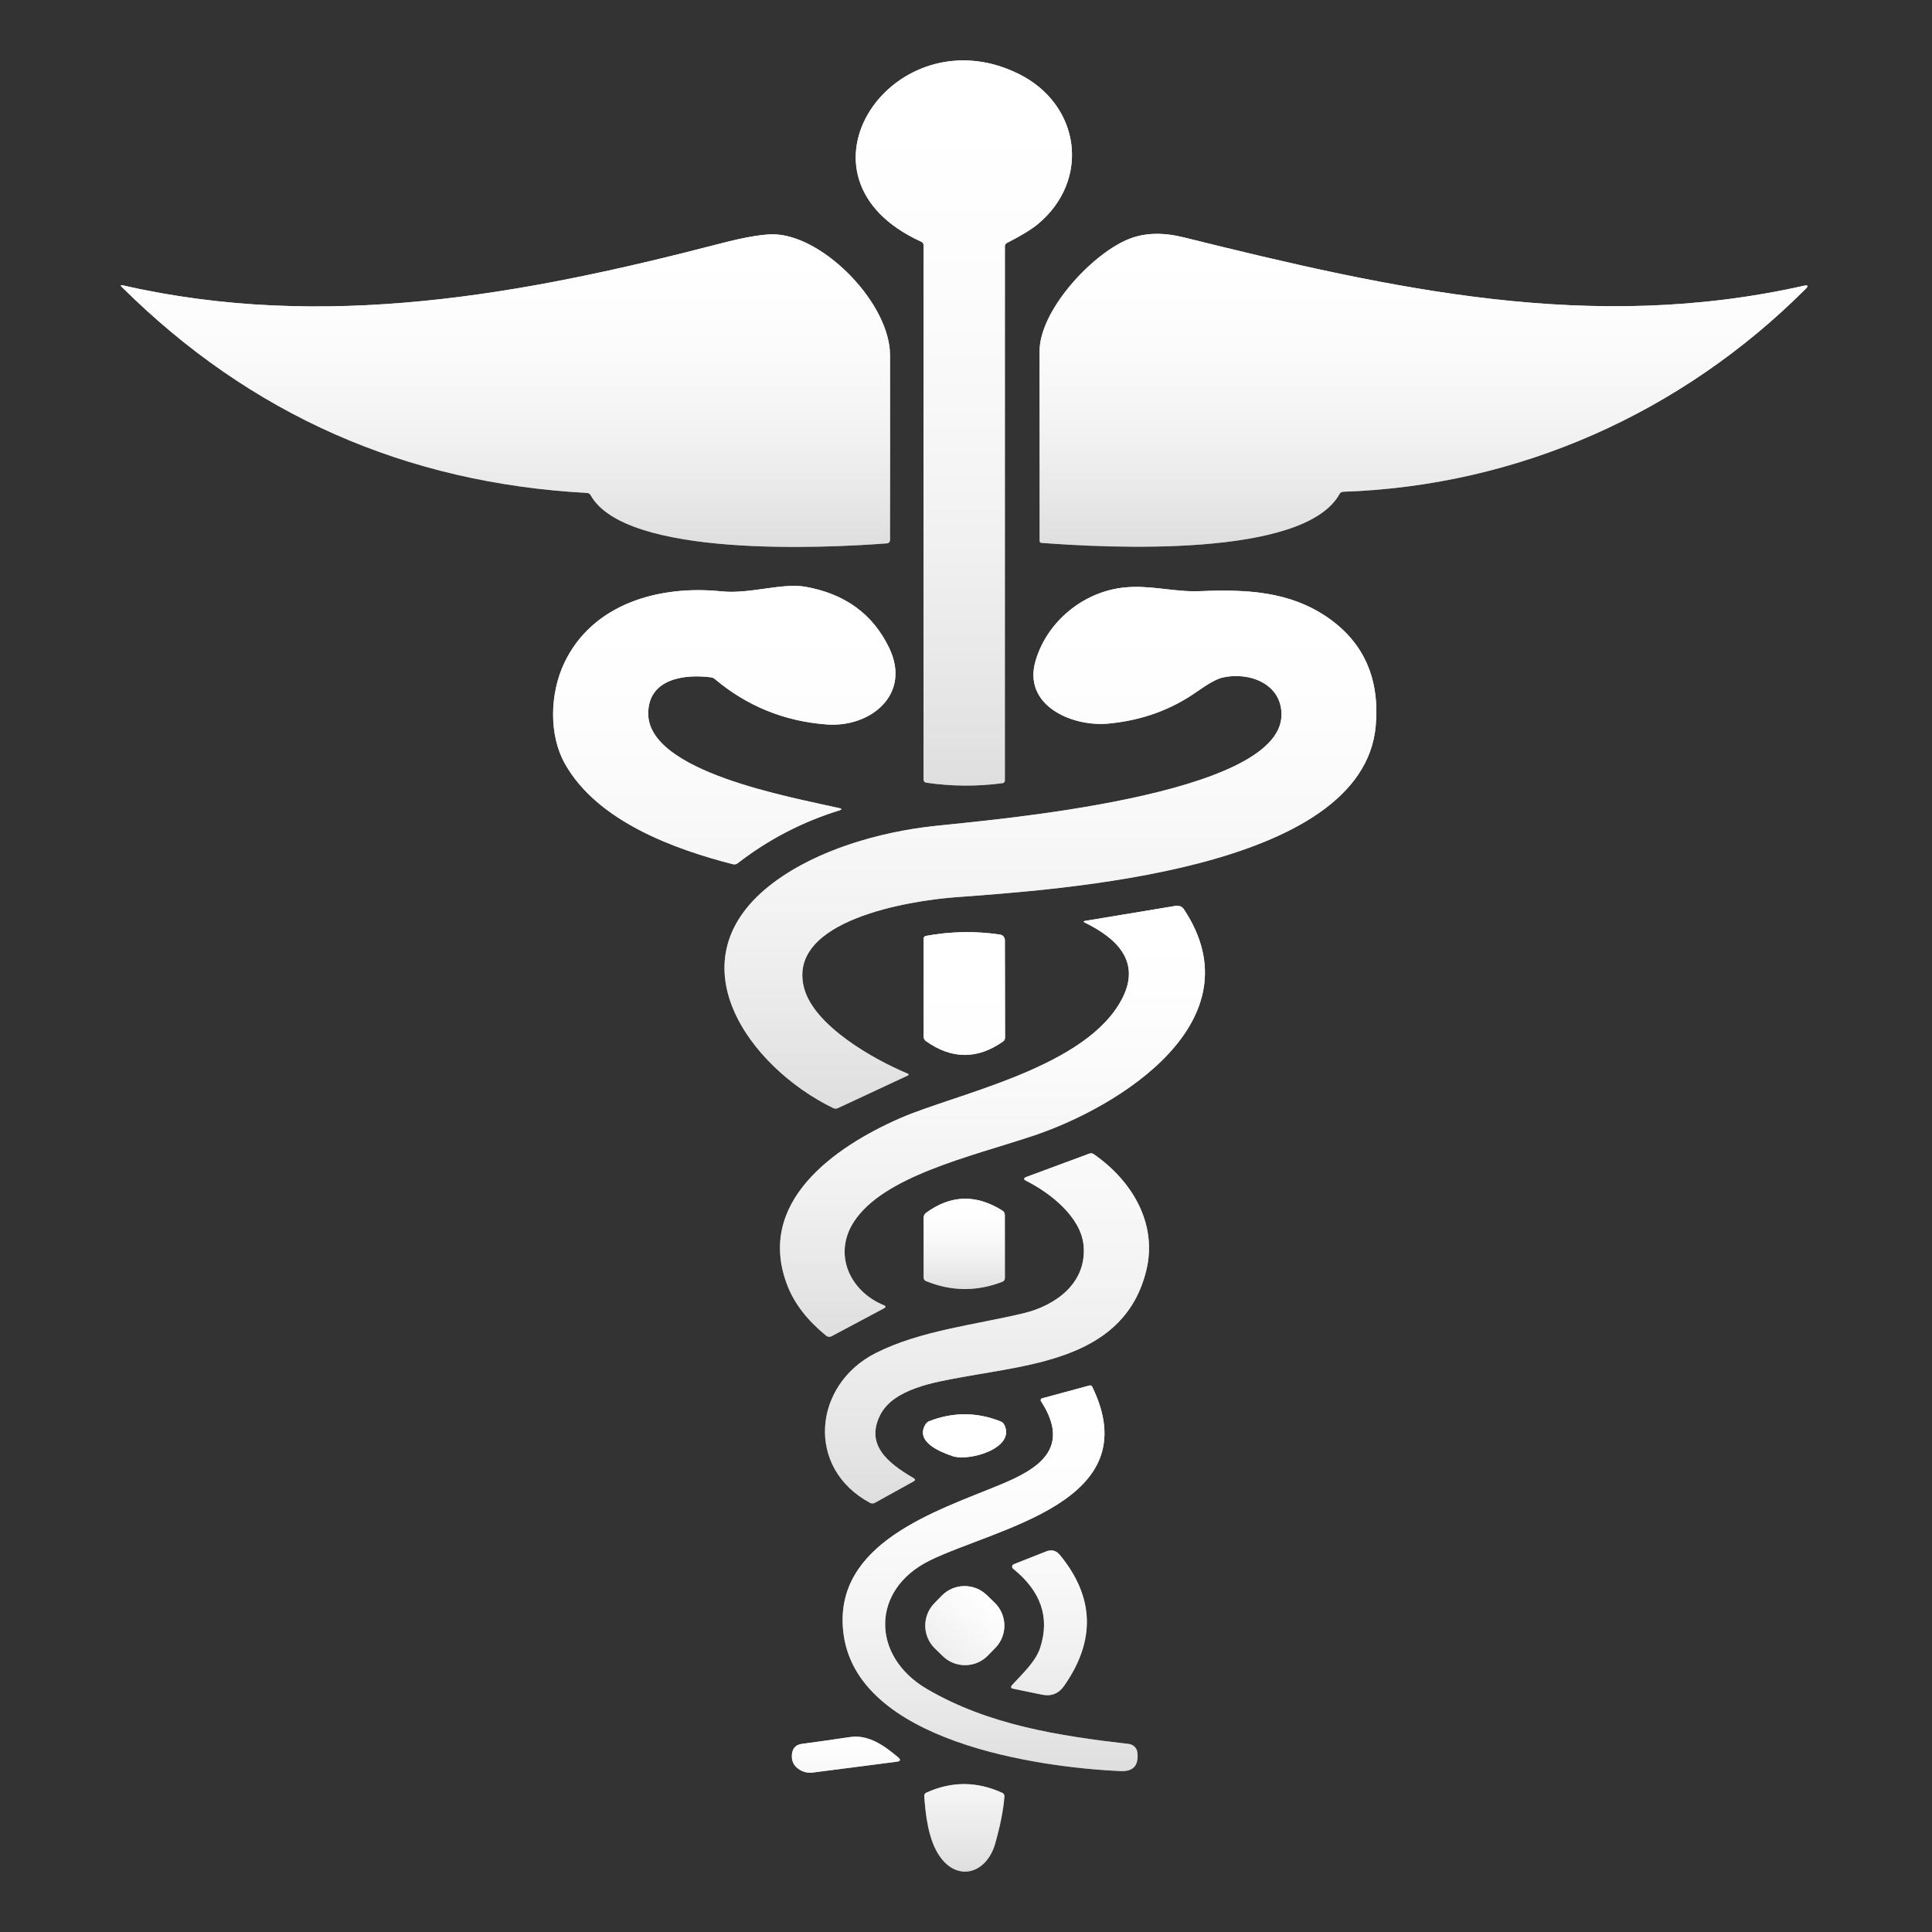 <svg width="80" height="80" viewBox="0 0 80 80" fill="none" xmlns="http://www.w3.org/2000/svg">
<rect x="0" y="0" width="80" height="80" fill="#333333" stroke="none"/>
<path d="M42.198 3.067C37.051 0.498 32.248 7.336 38.156 10.012C38.182 10.023 38.203 10.042 38.218 10.066C38.233 10.089 38.241 10.116 38.241 10.144V32.281C38.242 32.311 38.252 32.341 38.272 32.364C38.292 32.387 38.319 32.402 38.348 32.406C39.403 32.562 40.459 32.569 41.517 32.428C41.542 32.424 41.566 32.411 41.583 32.391C41.6 32.372 41.609 32.347 41.61 32.321V10.196C41.61 10.167 41.618 10.139 41.632 10.115C41.647 10.091 41.668 10.072 41.693 10.059C42.291 9.753 42.719 9.492 42.977 9.277C45.178 7.441 44.722 4.327 42.198 3.067Z" fill="url(#paint0_linear_24448_18438)"/>
<path d="M29.808 10.091C21.661 12.208 13.444 13.723 5.091 11.816C4.996 11.793 4.982 11.816 5.051 11.885C10.368 17.162 16.79 20.004 24.318 20.412C24.347 20.414 24.375 20.423 24.4 20.439C24.424 20.454 24.445 20.476 24.459 20.501C25.903 23.104 34.163 22.696 36.733 22.5C36.767 22.497 36.799 22.482 36.822 22.457C36.845 22.432 36.858 22.399 36.858 22.365C36.862 19.798 36.862 17.244 36.858 14.704C36.854 12.606 34.203 9.847 32.152 9.708C31.689 9.677 30.907 9.804 29.808 10.091ZM46.666 9.932C45.158 10.584 43.05 12.877 43.05 14.549C43.051 17.169 43.052 19.786 43.052 22.399C43.052 22.419 43.059 22.439 43.073 22.454C43.087 22.469 43.106 22.479 43.127 22.48C45.828 22.684 54.001 23.126 55.473 20.452C55.487 20.426 55.507 20.404 55.533 20.389C55.558 20.373 55.587 20.364 55.617 20.363C62.877 20.119 69.638 17.095 74.765 11.968C74.896 11.838 74.872 11.793 74.692 11.834C65.905 13.805 57.769 11.998 49.035 9.833C48.195 9.623 47.399 9.615 46.666 9.932Z" fill="url(#paint1_linear_24448_18438)"/>
<path d="M29.886 24.486C27.304 24.217 24.522 24.991 23.357 27.469C22.771 28.721 22.719 30.426 23.391 31.621C24.736 34.022 27.962 35.172 30.348 35.784C30.381 35.793 30.417 35.794 30.451 35.787C30.485 35.78 30.517 35.766 30.544 35.745C31.814 34.761 33.217 34.031 34.752 33.556C34.871 33.519 34.87 33.487 34.748 33.459C32.735 32.999 26.787 31.957 26.841 29.509C26.87 28.087 28.358 27.907 29.432 28.044C29.496 28.051 29.556 28.078 29.605 28.119C30.937 29.239 32.48 29.865 34.233 29.997C36.028 30.133 37.756 28.767 36.815 26.82C36.142 25.425 34.985 24.583 33.343 24.294C32.388 24.126 31.025 24.605 29.886 24.486ZM46.583 24.322C44.879 24.484 43.363 25.722 42.882 27.356C42.335 29.212 44.394 30.1 45.886 29.961C47.267 29.833 48.49 29.393 49.555 28.642C50.036 28.304 50.389 28.108 50.615 28.055C51.709 27.802 53.076 28.295 53.064 29.604C53.032 32.984 40.993 33.946 38.646 34.206C36.422 34.451 33.862 35.182 32.052 36.529C27.746 39.732 31.021 44.193 34.502 45.882C34.532 45.896 34.565 45.904 34.598 45.904C34.63 45.904 34.663 45.898 34.693 45.884L37.57 44.543C37.642 44.51 37.642 44.478 37.568 44.446C36.185 43.87 33.692 42.469 33.29 40.891C32.573 38.076 37.742 37.294 39.488 37.157C43.779 36.826 56.444 36.089 56.967 30.048C57.135 28.112 56.483 26.627 55.012 25.593C53.403 24.464 51.576 24.401 49.674 24.478C48.64 24.52 47.639 24.219 46.583 24.322Z" fill="url(#paint2_linear_24448_18438)"/>
<path d="M34.206 55.307C34.237 55.333 34.276 55.35 34.317 55.354C34.357 55.358 34.398 55.35 34.434 55.331L36.601 54.176C36.691 54.129 36.689 54.085 36.595 54.045C35.181 53.465 34.487 51.928 35.359 50.589C36.581 48.707 40.166 47.897 42.737 47.045C46.369 45.845 52.092 42.266 49.02 37.649C48.986 37.597 48.937 37.556 48.879 37.531C48.822 37.506 48.759 37.498 48.697 37.508L44.935 38.132C44.857 38.145 44.853 38.17 44.925 38.205C46.187 38.823 47.251 39.772 46.49 41.303C45.042 44.217 39.631 45.269 37.267 46.305C34.564 47.487 31.232 49.799 32.624 53.281C32.914 54.004 33.441 54.68 34.206 55.307Z" fill="url(#paint3_linear_24448_18438)"/>
<path d="M41.407 38.698C40.378 38.547 39.355 38.566 38.337 38.755C38.312 38.76 38.289 38.773 38.272 38.793C38.255 38.813 38.246 38.838 38.246 38.864V42.927C38.246 42.963 38.255 42.998 38.271 43.03C38.288 43.062 38.312 43.09 38.341 43.111C39.411 43.869 40.476 43.873 41.535 43.125C41.56 43.107 41.581 43.083 41.595 43.056C41.609 43.028 41.617 42.998 41.617 42.966L41.609 38.93C41.609 38.873 41.588 38.819 41.551 38.776C41.514 38.734 41.463 38.706 41.407 38.698ZM42.498 48.899C43.485 49.394 44.753 50.386 44.868 51.561C45.017 53.11 43.733 54.054 42.391 54.377C40.38 54.859 38.106 55.096 36.259 56.029C33.675 57.337 33.338 60.787 36.027 62.231C36.058 62.247 36.093 62.256 36.128 62.255C36.163 62.255 36.197 62.246 36.227 62.229L37.828 61.342C37.909 61.297 37.909 61.251 37.83 61.205C36.707 60.551 35.849 59.806 36.441 58.604C36.976 57.519 38.668 57.237 39.831 57.026C42.801 56.483 46.564 56.225 47.46 52.63C47.947 50.675 46.879 48.891 45.288 47.791C45.262 47.773 45.233 47.761 45.201 47.757C45.17 47.753 45.138 47.757 45.108 47.768L42.506 48.732C42.377 48.781 42.374 48.837 42.498 48.899Z" fill="url(#paint4_linear_24448_18438)"/>
<path d="M38.339 53.045C39.392 53.477 40.447 53.487 41.506 53.075C41.537 53.063 41.564 53.042 41.583 53.015C41.601 52.988 41.611 52.955 41.611 52.922L41.607 50.306C41.607 50.27 41.598 50.236 41.581 50.206C41.564 50.175 41.54 50.149 41.51 50.131C40.42 49.442 39.364 49.473 38.343 50.224C38.313 50.247 38.288 50.277 38.272 50.31C38.255 50.344 38.246 50.381 38.246 50.419V52.906C38.246 52.936 38.255 52.965 38.272 52.99C38.288 53.015 38.312 53.034 38.339 53.045Z" fill="url(#paint5_linear_24448_18438)"/>
<path d="M34.919 67.575C35.426 72.113 42.977 73.185 46.403 73.337C46.927 73.36 47.158 73.103 47.096 72.567C47.086 72.477 47.046 72.393 46.982 72.329C46.917 72.265 46.834 72.224 46.744 72.214C43.847 71.879 40.95 71.434 38.392 69.944C36.056 68.583 36.052 65.822 38.497 64.618C41.259 63.259 47.564 62.205 45.224 57.42C45.214 57.4 45.199 57.385 45.179 57.376C45.159 57.367 45.137 57.365 45.117 57.37L43.147 57.903C43.136 57.906 43.126 57.912 43.117 57.92C43.108 57.928 43.101 57.938 43.097 57.949C43.093 57.96 43.091 57.971 43.092 57.983C43.094 57.995 43.097 58.006 43.104 58.016C44.382 59.989 42.977 60.835 41.406 61.484C38.755 62.578 34.505 63.897 34.919 67.575Z" fill="url(#paint6_linear_24448_18438)"/>
<path d="M38.33 58.974C37.879 59.704 38.937 60.122 39.448 60.295C40.137 60.528 42.081 59.962 41.584 58.991C41.553 58.931 41.501 58.884 41.437 58.859C40.454 58.468 39.47 58.464 38.485 58.847C38.421 58.871 38.366 58.916 38.33 58.974ZM41.954 64.957C43.103 65.882 43.479 66.965 43.082 68.208C42.886 68.824 42.329 69.307 41.889 69.802C41.88 69.812 41.875 69.824 41.872 69.836C41.87 69.849 41.871 69.862 41.875 69.874C41.879 69.886 41.886 69.897 41.895 69.905C41.905 69.913 41.916 69.919 41.928 69.921L43.153 70.173C43.536 70.251 43.84 70.129 44.064 69.808C45.377 67.934 45.32 66.129 43.892 64.391C43.737 64.202 43.547 64.153 43.321 64.242L41.982 64.771C41.964 64.778 41.949 64.79 41.937 64.805C41.925 64.82 41.917 64.837 41.915 64.856C41.912 64.875 41.914 64.894 41.921 64.912C41.928 64.93 41.939 64.945 41.954 64.957ZM41.215 68.237C41.336 68.112 41.431 67.965 41.496 67.804C41.56 67.643 41.592 67.471 41.589 67.297C41.587 67.124 41.55 66.952 41.481 66.793C41.413 66.634 41.313 66.489 41.189 66.368L40.862 66.051C40.611 65.807 40.273 65.672 39.923 65.677C39.572 65.682 39.238 65.826 38.994 66.077L38.687 66.392C38.566 66.517 38.471 66.664 38.407 66.825C38.342 66.986 38.311 67.158 38.313 67.332C38.316 67.505 38.352 67.677 38.421 67.836C38.489 67.995 38.589 68.139 38.713 68.26L39.04 68.578C39.291 68.822 39.629 68.957 39.98 68.952C40.33 68.947 40.664 68.803 40.908 68.552L41.215 68.237ZM33.121 73.286C33.283 73.384 33.473 73.424 33.66 73.399L37.134 72.95C37.295 72.93 37.313 72.868 37.189 72.763C36.626 72.294 35.977 71.815 35.204 71.93C34.513 72.032 33.849 72.126 33.212 72.211C32.965 72.244 32.827 72.384 32.798 72.633C32.767 72.919 32.874 73.137 33.121 73.286ZM38.929 76.885C39.682 77.941 40.864 77.561 41.211 76.343C41.427 75.583 41.554 74.932 41.594 74.388C41.596 74.357 41.589 74.327 41.574 74.301C41.559 74.275 41.536 74.254 41.508 74.241C40.457 73.758 39.408 73.755 38.36 74.233C38.333 74.245 38.311 74.265 38.296 74.291C38.281 74.317 38.275 74.346 38.277 74.376C38.328 75.107 38.435 76.194 38.929 76.885Z" fill="url(#paint7_linear_24448_18438)"/>
<path d="M38.156 10.015C32.248 7.34 37.051 0.502 42.198 3.071C44.722 4.331 45.178 7.445 42.977 9.281C42.719 9.496 42.291 9.757 41.693 10.063C41.668 10.076 41.647 10.095 41.632 10.119C41.618 10.143 41.61 10.171 41.61 10.2V32.325C41.609 32.351 41.6 32.376 41.583 32.395C41.566 32.415 41.542 32.428 41.517 32.431C40.459 32.573 39.403 32.566 38.348 32.41C38.319 32.406 38.292 32.391 38.272 32.368C38.252 32.345 38.242 32.315 38.241 32.285V10.148C38.241 10.12 38.233 10.093 38.218 10.069C38.203 10.046 38.182 10.027 38.156 10.015Z" fill="url(#paint8_linear_24448_18438)"/>
<path d="M5.083 11.816C13.436 13.723 21.653 12.208 29.8 10.091C30.899 9.804 31.681 9.677 32.144 9.708C34.195 9.847 36.846 12.606 36.85 14.704C36.854 17.244 36.854 19.798 36.85 22.365C36.85 22.399 36.837 22.432 36.814 22.457C36.791 22.482 36.759 22.497 36.725 22.5C34.155 22.696 25.895 23.104 24.451 20.501C24.437 20.476 24.416 20.454 24.392 20.439C24.367 20.423 24.339 20.414 24.31 20.412C16.782 20.004 10.36 17.162 5.043 11.885C4.975 11.816 4.988 11.793 5.083 11.816ZM43.042 14.549C43.042 12.877 45.15 10.584 46.658 9.932C47.391 9.615 48.188 9.623 49.028 9.833C57.761 11.998 65.897 13.805 74.684 11.834C74.864 11.793 74.888 11.838 74.758 11.968C69.63 17.095 62.869 20.119 55.61 20.363C55.58 20.364 55.55 20.373 55.525 20.389C55.499 20.404 55.479 20.426 55.465 20.452C53.993 23.126 45.82 22.684 43.119 22.48C43.099 22.479 43.08 22.469 43.066 22.454C43.051 22.439 43.044 22.419 43.044 22.399C43.044 19.786 43.043 17.169 43.042 14.549Z" fill="url(#paint9_linear_24448_18438)"/>
<path d="M29.886 24.49C31.025 24.609 32.388 24.13 33.343 24.298C34.985 24.587 36.142 25.429 36.815 26.823C37.756 28.77 36.028 30.137 34.233 30C32.48 29.869 30.937 29.242 29.605 28.123C29.556 28.081 29.496 28.055 29.432 28.047C28.358 27.911 26.87 28.091 26.841 29.513C26.787 31.961 32.735 33.003 34.748 33.463C34.87 33.491 34.871 33.523 34.752 33.56C33.217 34.035 31.814 34.765 30.544 35.749C30.517 35.77 30.485 35.784 30.451 35.791C30.417 35.798 30.381 35.797 30.348 35.788C27.962 35.176 24.736 34.025 23.391 31.625C22.719 30.43 22.771 28.725 23.357 27.473C24.522 24.995 27.304 24.221 29.886 24.49ZM42.882 27.36C43.363 25.726 44.879 24.488 46.583 24.326C47.639 24.223 48.64 24.524 49.674 24.482C51.576 24.405 53.403 24.468 55.012 25.597C56.483 26.631 57.135 28.116 56.967 30.052C56.444 36.093 43.779 36.83 39.488 37.161C37.742 37.297 32.573 38.08 33.29 40.895C33.692 42.473 36.185 43.874 37.568 44.45C37.642 44.482 37.642 44.514 37.57 44.547L34.693 45.888C34.663 45.902 34.63 45.908 34.598 45.908C34.565 45.908 34.532 45.9 34.502 45.886C31.021 44.196 27.746 39.736 32.052 36.533C33.862 35.186 36.422 34.455 38.646 34.21C40.993 33.95 53.032 32.987 53.064 29.608C53.076 28.299 51.709 27.806 50.615 28.059C50.389 28.112 50.036 28.308 49.555 28.646C48.49 29.397 47.267 29.837 45.886 29.965C44.394 30.104 42.335 29.216 42.882 27.36Z" fill="url(#paint10_linear_24448_18438)"/>
<path d="M34.206 55.307C33.441 54.68 32.914 54.004 32.624 53.281C31.232 49.799 34.564 47.487 37.267 46.305C39.631 45.269 45.042 44.217 46.49 41.303C47.251 39.772 46.187 38.823 44.925 38.205C44.853 38.17 44.857 38.145 44.935 38.132L48.697 37.508C48.759 37.498 48.822 37.506 48.879 37.531C48.937 37.556 48.986 37.597 49.02 37.649C52.092 42.266 46.369 45.845 42.737 47.045C40.166 47.897 36.581 48.707 35.359 50.589C34.487 51.928 35.181 53.465 36.595 54.045C36.689 54.085 36.691 54.129 36.601 54.176L34.434 55.331C34.398 55.35 34.357 55.358 34.317 55.354C34.276 55.35 34.237 55.333 34.206 55.307Z" fill="url(#paint11_linear_24448_18438)"/>
<path d="M41.407 38.698C41.463 38.706 41.514 38.734 41.551 38.776C41.588 38.819 41.609 38.873 41.609 38.93L41.617 42.966C41.617 42.998 41.609 43.028 41.595 43.056C41.581 43.083 41.56 43.107 41.535 43.125C40.476 43.873 39.411 43.869 38.341 43.111C38.312 43.09 38.288 43.062 38.271 43.03C38.255 42.998 38.246 42.963 38.246 42.927V38.864C38.246 38.838 38.255 38.813 38.272 38.793C38.289 38.773 38.312 38.76 38.337 38.755C39.355 38.566 40.378 38.547 41.407 38.698ZM42.498 48.899C42.374 48.837 42.377 48.781 42.506 48.732L45.108 47.768C45.138 47.757 45.17 47.753 45.201 47.757C45.233 47.761 45.262 47.773 45.288 47.791C46.879 48.891 47.947 50.675 47.46 52.63C46.564 56.225 42.801 56.483 39.831 57.026C38.668 57.237 36.976 57.519 36.441 58.604C35.849 59.806 36.707 60.551 37.83 61.205C37.909 61.251 37.909 61.297 37.828 61.342L36.227 62.229C36.197 62.246 36.163 62.255 36.128 62.255C36.093 62.256 36.058 62.247 36.027 62.231C33.338 60.787 33.675 57.337 36.259 56.029C38.106 55.096 40.38 54.859 42.391 54.377C43.733 54.054 45.017 53.11 44.868 51.561C44.753 50.386 43.485 49.394 42.498 48.899Z" fill="url(#paint12_linear_24448_18438)"/>
<path d="M38.339 53.045C38.312 53.034 38.288 53.015 38.272 52.99C38.255 52.965 38.246 52.936 38.246 52.906V50.419C38.246 50.381 38.255 50.344 38.272 50.31C38.288 50.277 38.313 50.247 38.343 50.224C39.364 49.473 40.42 49.442 41.51 50.131C41.54 50.149 41.564 50.175 41.581 50.206C41.598 50.236 41.607 50.27 41.607 50.306L41.611 52.922C41.611 52.955 41.601 52.988 41.583 53.015C41.564 53.042 41.537 53.063 41.506 53.075C40.447 53.487 39.392 53.477 38.339 53.045Z" fill="url(#paint13_linear_24448_18438)"/>
<path d="M46.403 73.337C42.977 73.185 35.426 72.113 34.919 67.575C34.505 63.897 38.755 62.578 41.406 61.484C42.977 60.835 44.382 59.989 43.104 58.016C43.097 58.006 43.094 57.995 43.092 57.983C43.091 57.971 43.093 57.96 43.097 57.949C43.101 57.938 43.108 57.928 43.117 57.92C43.126 57.912 43.136 57.906 43.147 57.903L45.117 57.37C45.137 57.365 45.159 57.367 45.179 57.376C45.199 57.385 45.214 57.4 45.224 57.42C47.564 62.205 41.259 63.259 38.497 64.618C36.052 65.822 36.056 68.583 38.392 69.944C40.95 71.434 43.847 71.879 46.744 72.214C46.834 72.224 46.917 72.265 46.982 72.329C47.046 72.393 47.086 72.477 47.096 72.567C47.158 73.103 46.927 73.36 46.403 73.337Z" fill="url(#paint14_linear_24448_18438)"/>
<path d="M39.442 60.295C38.931 60.122 37.873 59.704 38.324 58.974C38.361 58.916 38.415 58.871 38.479 58.847C39.464 58.464 40.449 58.468 41.431 58.859C41.495 58.884 41.547 58.931 41.578 58.991C42.075 59.962 40.131 60.528 39.442 60.295ZM41.948 64.957C41.934 64.945 41.922 64.93 41.915 64.912C41.908 64.894 41.906 64.875 41.909 64.856C41.911 64.837 41.919 64.82 41.931 64.805C41.943 64.79 41.958 64.778 41.976 64.771L43.316 64.242C43.541 64.153 43.732 64.202 43.886 64.391C45.314 66.129 45.371 67.934 44.059 69.808C43.834 70.129 43.53 70.251 43.147 70.173L41.923 69.921C41.91 69.919 41.899 69.913 41.889 69.905C41.88 69.897 41.873 69.886 41.869 69.874C41.865 69.862 41.864 69.849 41.866 69.836C41.869 69.824 41.875 69.812 41.883 69.802C42.323 69.307 42.88 68.824 43.076 68.208C43.473 66.965 43.098 65.882 41.948 64.957Z" fill="url(#paint15_linear_24448_18438)"/>
<path d="M41.188 66.367L40.861 66.05C40.338 65.541 39.502 65.553 38.993 66.076L38.686 66.391C38.178 66.914 38.189 67.75 38.712 68.259L39.039 68.576C39.562 69.085 40.399 69.073 40.907 68.55L41.214 68.235C41.723 67.712 41.711 66.876 41.188 66.367Z" fill="url(#paint16_linear_24448_18438)"/>
<path d="M33.114 73.284C32.867 73.135 32.759 72.917 32.791 72.631C32.82 72.382 32.958 72.242 33.205 72.209C33.841 72.124 34.505 72.03 35.196 71.927C35.969 71.812 36.619 72.292 37.181 72.761C37.305 72.866 37.287 72.928 37.126 72.948L33.653 73.397C33.465 73.421 33.275 73.382 33.114 73.284ZM38.921 76.883C38.428 76.192 38.321 75.105 38.269 74.374C38.267 74.344 38.273 74.314 38.288 74.289C38.303 74.263 38.325 74.243 38.352 74.231C39.4 73.753 40.449 73.756 41.501 74.239C41.528 74.252 41.551 74.273 41.566 74.299C41.581 74.325 41.588 74.355 41.586 74.385C41.546 74.93 41.419 75.581 41.203 76.341C40.857 77.559 39.674 77.939 38.921 76.883Z" fill="url(#paint17_linear_24448_18438)"/>
<defs>
<linearGradient id="paint0_linear_24448_18438" x1="39.912" y1="2.5" x2="39.912" y2="32.528" gradientUnits="userSpaceOnUse">
<stop stop-color="white"/>
<stop offset="1" stop-color="white" stop-opacity="0.6"/>
</linearGradient>
<linearGradient id="paint1_linear_24448_18438" x1="39.928" y1="9.684" x2="39.928" y2="22.648" gradientUnits="userSpaceOnUse">
<stop stop-color="white"/>
<stop offset="1" stop-color="white" stop-opacity="0.6"/>
</linearGradient>
<linearGradient id="paint2_linear_24448_18438" x1="39.948" y1="24.258" x2="39.948" y2="45.904" gradientUnits="userSpaceOnUse">
<stop stop-color="white"/>
<stop offset="1" stop-color="white" stop-opacity="0.6"/>
</linearGradient>
<linearGradient id="paint3_linear_24448_18438" x1="41.096" y1="37.504" x2="41.096" y2="55.355" gradientUnits="userSpaceOnUse">
<stop stop-color="white"/>
<stop offset="1" stop-color="white" stop-opacity="0.6"/>
</linearGradient>
<linearGradient id="paint4_linear_24448_18438" x1="40.869" y1="38.598" x2="40.869" y2="62.255" gradientUnits="userSpaceOnUse">
<stop stop-color="white"/>
<stop offset="1" stop-color="white" stop-opacity="0.6"/>
</linearGradient>
<linearGradient id="paint5_linear_24448_18438" x1="39.929" y1="49.637" x2="39.929" y2="53.377" gradientUnits="userSpaceOnUse">
<stop stop-color="white"/>
<stop offset="1" stop-color="white" stop-opacity="0.6"/>
</linearGradient>
<linearGradient id="paint6_linear_24448_18438" x1="40.998" y1="57.367" x2="40.998" y2="73.338" gradientUnits="userSpaceOnUse">
<stop stop-color="white"/>
<stop offset="1" stop-color="white" stop-opacity="0.6"/>
</linearGradient>
<linearGradient id="paint7_linear_24448_18438" x1="38.9" y1="58.562" x2="38.9" y2="77.501" gradientUnits="userSpaceOnUse">
<stop stop-color="white"/>
<stop offset="1" stop-color="white" stop-opacity="0.6"/>
</linearGradient>
<linearGradient id="paint8_linear_24448_18438" x1="39.912" y1="2.504" x2="39.912" y2="32.532" gradientUnits="userSpaceOnUse">
<stop stop-color="white"/>
<stop offset="1" stop-color="white" stop-opacity="0.6"/>
</linearGradient>
<linearGradient id="paint9_linear_24448_18438" x1="39.92" y1="9.684" x2="39.92" y2="22.648" gradientUnits="userSpaceOnUse">
<stop stop-color="white"/>
<stop offset="1" stop-color="white" stop-opacity="0.6"/>
</linearGradient>
<linearGradient id="paint10_linear_24448_18438" x1="39.948" y1="24.262" x2="39.948" y2="45.908" gradientUnits="userSpaceOnUse">
<stop stop-color="white"/>
<stop offset="1" stop-color="white" stop-opacity="0.6"/>
</linearGradient>
<linearGradient id="paint11_linear_24448_18438" x1="41.096" y1="37.504" x2="41.096" y2="55.355" gradientUnits="userSpaceOnUse">
<stop stop-color="white"/>
<stop offset="1" stop-color="white" stop-opacity="0.6"/>
</linearGradient>
<linearGradient id="paint12_linear_24448_18438" x1="40.869" y1="38.598" x2="40.869" y2="62.255" gradientUnits="userSpaceOnUse">
<stop stop-color="white"/>
<stop offset="1" stop-color="white" stop-opacity="0.6"/>
</linearGradient>
<linearGradient id="paint13_linear_24448_18438" x1="39.929" y1="49.637" x2="39.929" y2="53.377" gradientUnits="userSpaceOnUse">
<stop stop-color="white"/>
<stop offset="1" stop-color="white" stop-opacity="0.6"/>
</linearGradient>
<linearGradient id="paint14_linear_24448_18438" x1="40.998" y1="57.367" x2="40.998" y2="73.338" gradientUnits="userSpaceOnUse">
<stop stop-color="white"/>
<stop offset="1" stop-color="white" stop-opacity="0.6"/>
</linearGradient>
<linearGradient id="paint15_linear_24448_18438" x1="41.608" y1="58.562" x2="41.608" y2="70.195" gradientUnits="userSpaceOnUse">
<stop stop-color="white"/>
<stop offset="1" stop-color="white" stop-opacity="0.6"/>
</linearGradient>
<linearGradient id="paint16_linear_24448_18438" x1="41.025" y1="66.209" x2="38.876" y2="68.418" gradientUnits="userSpaceOnUse">
<stop stop-color="white"/>
<stop offset="1" stop-color="white" stop-opacity="0.6"/>
</linearGradient>
<linearGradient id="paint17_linear_24448_18438" x1="37.186" y1="71.91" x2="37.186" y2="77.499" gradientUnits="userSpaceOnUse">
<stop stop-color="white"/>
<stop offset="1" stop-color="white" stop-opacity="0.6"/>
</linearGradient>
</defs>
</svg>

